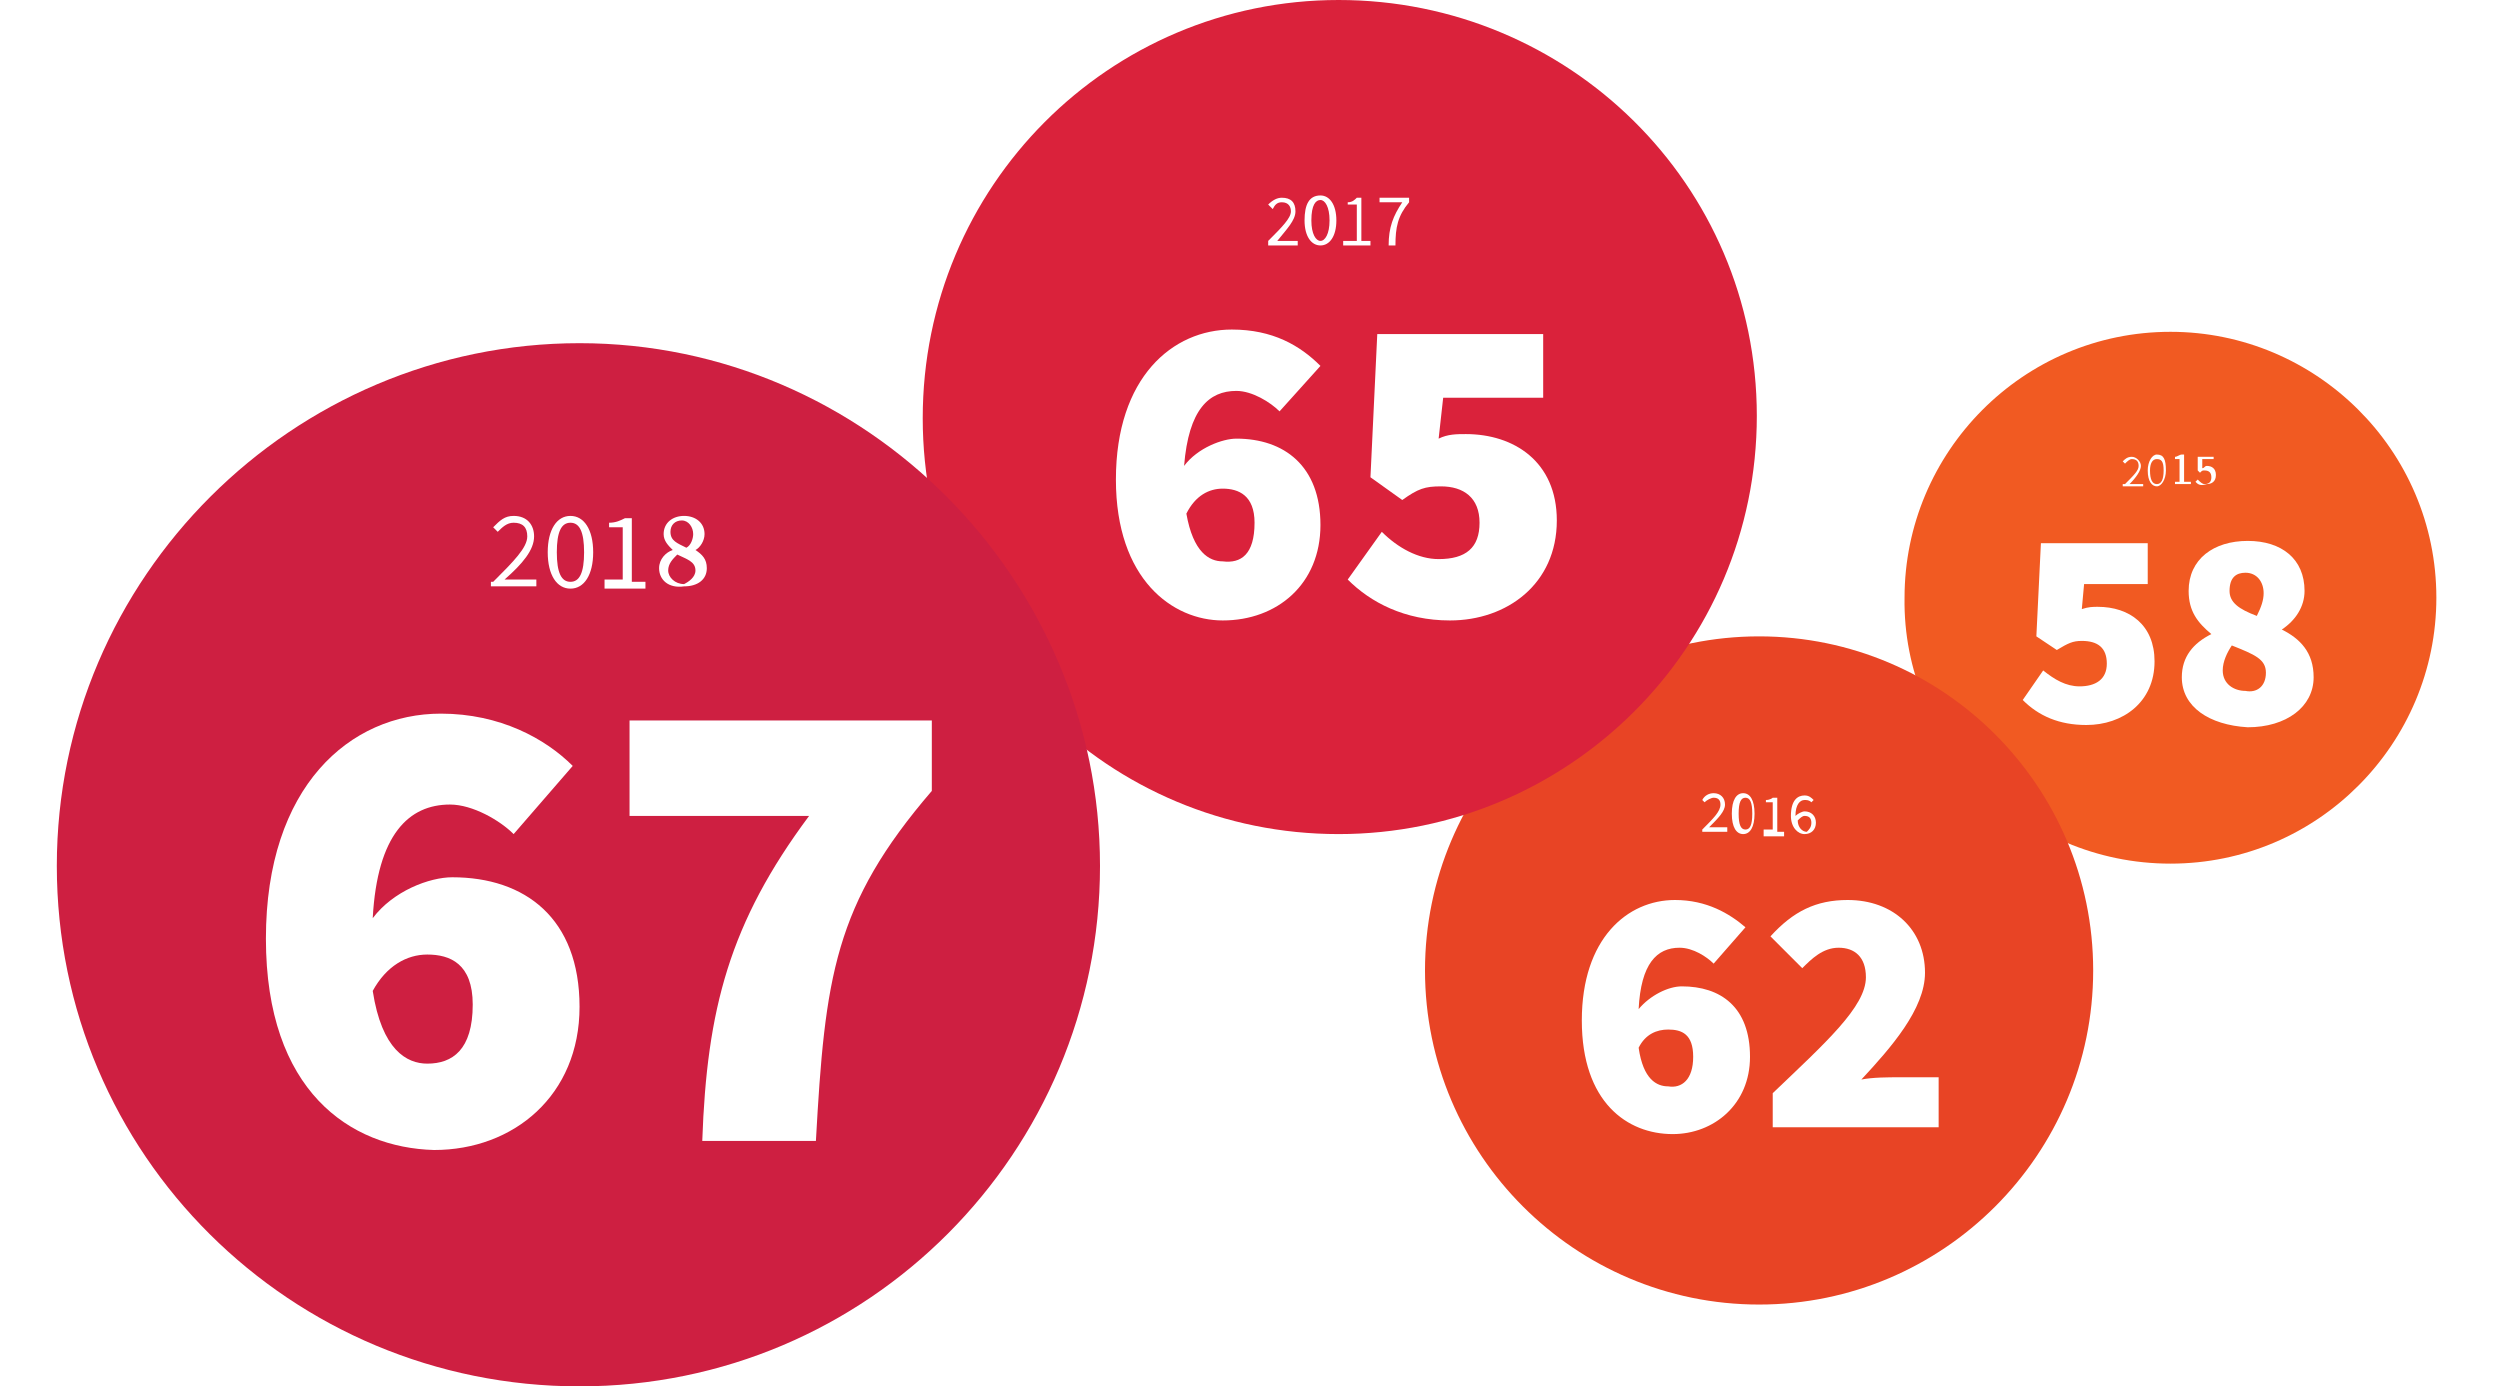 <?xml version="1.0" encoding="utf-8"?>
<!-- Generator: Adobe Illustrator 23.0.3, SVG Export Plug-In . SVG Version: 6.00 Build 0)  -->
<svg version="1.1" id="Layer_1" xmlns="http://www.w3.org/2000/svg" xmlns:xlink="http://www.w3.org/1999/xlink" x="0px" y="0px"
	 viewBox="0 0 110 61" style="enable-background:new 0 0 110 61;" xml:space="preserve">
<style type="text/css">
	.st0{fill:#FFFFFF;}
	.st1{clip-path:url(#SVGID_2_);fill:#F15A22;}
	.st2{clip-path:url(#SVGID_4_);fill:#E84425;}
	.st3{clip-path:url(#SVGID_6_);fill:#DA223B;}
	.st4{clip-path:url(#SVGID_8_);fill:#CE1F41;}
</style>
<rect y="-25.2" class="st0" width="110" height="110"/>
<g>
	<defs>
		<rect id="SVGID_1_" x="2.5" width="104.7" height="61"/>
	</defs>
	<clipPath id="SVGID_2_">
		<use xlink:href="#SVGID_1_"  style="overflow:visible;"/>
	</clipPath>
	<path class="st1" d="M95.5,38c6.5,0,11.7-5.3,11.7-11.7c0-6.5-5.3-11.7-11.7-11.7c-6.5,0-11.7,5.3-11.7,11.7
		C83.7,32.7,89,38,95.5,38"/>
</g>
<g>
	<path class="st0" d="M89,30.8l0.9-1.3c0.5,0.4,1,0.7,1.6,0.7c0.7,0,1.2-0.3,1.2-1c0-0.7-0.4-1-1.1-1c-0.4,0-0.6,0.1-1.1,0.4
		l-0.9-0.6l0.2-4.1h4.7v1.8h-2.8l-0.1,1.1c0.3-0.1,0.5-0.1,0.7-0.1c1.4,0,2.5,0.8,2.5,2.4c0,1.8-1.4,2.8-3,2.8
		C90.6,31.9,89.7,31.5,89,30.8z"/>
	<path class="st0" d="M96,29.8c0-0.9,0.5-1.5,1.3-1.9v0c-0.6-0.5-1-1-1-1.9c0-1.4,1.1-2.2,2.6-2.2c1.5,0,2.5,0.8,2.5,2.2
		c0,0.7-0.4,1.3-1,1.7v0c0.8,0.4,1.4,1,1.4,2.1c0,1.3-1.2,2.2-2.9,2.2C97.2,31.9,96,31.1,96,29.8z M99.7,29.6c0-0.6-0.5-0.8-1.5-1.2
		c-0.2,0.3-0.4,0.7-0.4,1.1c0,0.6,0.5,0.9,1,0.9C99.3,30.5,99.7,30.2,99.7,29.6z M99.6,26.1c0-0.5-0.3-0.9-0.8-0.9
		c-0.4,0-0.7,0.2-0.7,0.8c0,0.5,0.4,0.8,1.2,1.1C99.5,26.7,99.6,26.4,99.6,26.1z"/>
</g>
<g>
	<path class="st0" d="M93.5,21.3c0.4-0.4,0.6-0.6,0.6-0.8c0-0.2-0.1-0.3-0.3-0.3c-0.1,0-0.2,0.1-0.3,0.2l-0.1-0.1
		c0.1-0.1,0.2-0.2,0.4-0.2c0.2,0,0.4,0.2,0.4,0.4c0,0.2-0.2,0.5-0.5,0.8c0.1,0,0.2,0,0.2,0h0.4v0.1h-0.9V21.3z"/>
	<path class="st0" d="M94.5,20.7c0-0.4,0.2-0.7,0.4-0.7c0.3,0,0.4,0.2,0.4,0.7c0,0.4-0.2,0.7-0.4,0.7C94.7,21.4,94.5,21.2,94.5,20.7
		z M95.2,20.7c0-0.4-0.1-0.5-0.3-0.5c-0.2,0-0.3,0.2-0.3,0.5c0,0.4,0.1,0.6,0.3,0.6C95.1,21.3,95.2,21.1,95.2,20.7z"/>
	<path class="st0" d="M95.6,21.2h0.3v-1h-0.2v-0.1c0.1,0,0.2-0.1,0.3-0.1h0.1v1.2h0.3v0.1h-0.7V21.2z"/>
	<path class="st0" d="M96.6,21.2l0.1-0.1c0.1,0.1,0.2,0.2,0.3,0.2c0.2,0,0.3-0.1,0.3-0.3c0-0.2-0.1-0.3-0.3-0.3
		c-0.1,0-0.1,0-0.2,0.1l-0.1-0.1l0-0.6h0.7v0.1h-0.5l0,0.4c0.1,0,0.1-0.1,0.2-0.1c0.2,0,0.4,0.1,0.4,0.4s-0.2,0.4-0.4,0.4
		C96.8,21.4,96.7,21.3,96.6,21.2z"/>
</g>
<g>
	<defs>
		<rect id="SVGID_3_" x="2.5" width="104.7" height="61"/>
	</defs>
	<clipPath id="SVGID_4_">
		<use xlink:href="#SVGID_3_"  style="overflow:visible;"/>
	</clipPath>
	<path class="st2" d="M77.4,57.4c8.1,0,14.7-6.6,14.7-14.7c0-8.1-6.6-14.7-14.7-14.7s-14.7,6.6-14.7,14.7
		C62.7,50.8,69.3,57.4,77.4,57.4"/>
</g>
<g>
	<path class="st0" d="M69.6,44.9c0-3.6,2-5.3,4.1-5.3c1.4,0,2.4,0.6,3.1,1.2l-1.4,1.6c-0.3-0.3-0.9-0.7-1.5-0.7
		c-1,0-1.7,0.7-1.8,2.7c0.5-0.6,1.3-1,1.9-1c1.7,0,3,0.9,3,3.1c0,2.1-1.6,3.4-3.4,3.4C71.6,49.9,69.6,48.5,69.6,44.9z M74.5,46.5
		c0-1-0.5-1.2-1.1-1.2c-0.5,0-1,0.2-1.3,0.8c0.2,1.4,0.8,1.7,1.3,1.7C74,47.9,74.5,47.5,74.5,46.5z"/>
	<path class="st0" d="M78,48.1c2.3-2.2,4.1-3.8,4.1-5.1c0-0.9-0.5-1.3-1.2-1.3c-0.7,0-1.2,0.5-1.6,0.9l-1.4-1.4c1-1.1,2-1.6,3.4-1.6
		c2,0,3.4,1.3,3.4,3.2c0,1.6-1.5,3.3-2.8,4.7c0.5-0.1,1.2-0.1,1.7-0.1h1.7v2.2H78V48.1z"/>
</g>
<g>
	<path class="st0" d="M74.9,36.5c0.5-0.5,0.8-0.8,0.8-1.1c0-0.2-0.1-0.3-0.3-0.3c-0.1,0-0.3,0.1-0.4,0.2l-0.1-0.1
		c0.1-0.2,0.3-0.3,0.5-0.3c0.3,0,0.5,0.2,0.5,0.5c0,0.3-0.3,0.6-0.7,1c0.1,0,0.2,0,0.3,0H76v0.2h-1.1V36.5z"/>
	<path class="st0" d="M76.2,35.8c0-0.6,0.2-0.9,0.5-0.9c0.3,0,0.5,0.3,0.5,0.9c0,0.6-0.2,0.9-0.5,0.9C76.4,36.7,76.2,36.4,76.2,35.8
		z M77.1,35.8c0-0.5-0.1-0.7-0.3-0.7c-0.2,0-0.3,0.2-0.3,0.7c0,0.5,0.1,0.7,0.3,0.7C77,36.5,77.1,36.3,77.1,35.8z"/>
	<path class="st0" d="M77.6,36.5H78v-1.2h-0.3v-0.1c0.2,0,0.3-0.1,0.3-0.1h0.2v1.5h0.3v0.2h-0.9V36.5z"/>
	<path class="st0" d="M78.8,35.9c0-0.7,0.3-0.9,0.6-0.9c0.2,0,0.3,0.1,0.4,0.2l-0.1,0.1c-0.1-0.1-0.2-0.1-0.3-0.1
		c-0.2,0-0.4,0.2-0.4,0.7c0.1-0.1,0.3-0.2,0.4-0.2c0.3,0,0.5,0.2,0.5,0.5c0,0.3-0.2,0.5-0.5,0.5C79.1,36.7,78.8,36.4,78.8,35.9z
		 M79.7,36.2c0-0.2-0.1-0.3-0.3-0.3c-0.1,0-0.2,0.1-0.3,0.2c0,0.3,0.2,0.5,0.4,0.5C79.6,36.5,79.7,36.4,79.7,36.2z"/>
</g>
<g>
	<defs>
		<rect id="SVGID_5_" x="2.5" width="104.7" height="61"/>
	</defs>
	<clipPath id="SVGID_6_">
		<use xlink:href="#SVGID_5_"  style="overflow:visible;"/>
	</clipPath>
	<path class="st3" d="M58.9,36.7c10.1,0,18.4-8.2,18.4-18.4S69,0,58.9,0S40.6,8.2,40.6,18.4S48.8,36.7,58.9,36.7"/>
</g>
<g>
	<path class="st0" d="M49.1,21.1c0-4.5,2.5-6.6,5.1-6.6c1.8,0,3,0.7,3.9,1.6l-1.8,2c-0.4-0.4-1.2-0.9-1.9-0.9
		c-1.2,0-2.1,0.8-2.3,3.3c0.6-0.8,1.7-1.2,2.3-1.2c2.1,0,3.7,1.2,3.7,3.8c0,2.6-1.9,4.2-4.3,4.2C51.6,27.3,49.1,25.5,49.1,21.1z
		 M55.2,23c0-1.2-0.7-1.5-1.4-1.5c-0.6,0-1.2,0.3-1.6,1.1c0.3,1.7,1,2.1,1.6,2.1C54.6,24.8,55.2,24.4,55.2,23z"/>
	<path class="st0" d="M59.3,25.5l1.5-2.1c0.7,0.7,1.6,1.2,2.5,1.2c1.2,0,1.8-0.5,1.8-1.6c0-1.1-0.7-1.6-1.7-1.6
		c-0.7,0-1,0.1-1.7,0.6L60.3,21l0.3-6.3h7.3v2.8h-4.4l-0.2,1.8c0.4-0.2,0.8-0.2,1.2-0.2c2.1,0,4,1.2,4,3.8c0,2.8-2.2,4.4-4.7,4.4
		C61.8,27.3,60.3,26.5,59.3,25.5z"/>
</g>
<g>
	<path class="st0" d="M55.8,10.6c0.6-0.6,1-1,1-1.3c0-0.2-0.1-0.4-0.4-0.4c-0.2,0-0.3,0.1-0.4,0.3L55.8,9c0.2-0.2,0.4-0.3,0.6-0.3
		c0.4,0,0.6,0.2,0.6,0.6c0,0.4-0.4,0.8-0.8,1.3c0.1,0,0.2,0,0.3,0h0.6v0.2h-1.3V10.6z"/>
	<path class="st0" d="M57.4,9.7c0-0.7,0.2-1.1,0.7-1.1c0.4,0,0.7,0.4,0.7,1.1c0,0.7-0.3,1.1-0.7,1.1C57.7,10.8,57.4,10.4,57.4,9.7z
		 M58.5,9.7c0-0.6-0.2-0.9-0.4-0.9c-0.2,0-0.4,0.2-0.4,0.9c0,0.6,0.2,0.9,0.4,0.9C58.3,10.6,58.5,10.3,58.5,9.7z"/>
	<path class="st0" d="M59.2,10.6h0.5V9h-0.4V8.9c0.2,0,0.3-0.1,0.4-0.2h0.2v1.9h0.4v0.2h-1.2V10.6z"/>
	<path class="st0" d="M61.7,8.9h-1V8.7H62v0.2c-0.5,0.6-0.6,1.1-0.6,1.9h-0.3C61.1,10,61.3,9.5,61.7,8.9z"/>
</g>
<g>
	<defs>
		<rect id="SVGID_7_" x="2.5" width="104.7" height="61"/>
	</defs>
	<clipPath id="SVGID_8_">
		<use xlink:href="#SVGID_7_"  style="overflow:visible;"/>
	</clipPath>
	<path class="st4" d="M25.5,61c12.7,0,22.9-10.3,22.9-22.9S38.1,15.1,25.5,15.1S2.5,25.4,2.5,38.1S12.8,61,25.5,61"/>
</g>
<g>
	<path class="st0" d="M11.7,41.3c0-6.7,3.7-9.9,7.7-9.9c2.6,0,4.6,1.1,5.8,2.3l-2.6,3c-0.6-0.6-1.8-1.3-2.8-1.3
		c-1.8,0-3.2,1.3-3.4,5c0.9-1.2,2.5-1.8,3.5-1.8c3.2,0,5.6,1.8,5.6,5.7s-2.9,6.3-6.4,6.3C15.4,50.5,11.7,48,11.7,41.3z M20.8,44.2
		c0-1.8-1-2.2-2-2.2c-0.9,0-1.8,0.5-2.4,1.6c0.4,2.6,1.5,3.2,2.4,3.2C19.9,46.8,20.8,46.2,20.8,44.2z"/>
	<path class="st0" d="M35.6,35.9h-7.9v-4.2h13.3v3.1c-4.3,5-4.7,8.2-5.1,15.4h-5C31.1,44.4,32.1,40.6,35.6,35.9z"/>
</g>
<g>
	<path class="st0" d="M21.7,25.6c0.9-0.9,1.5-1.5,1.5-2c0-0.4-0.2-0.6-0.6-0.6c-0.3,0-0.5,0.2-0.7,0.4l-0.2-0.2
		c0.3-0.3,0.5-0.5,0.9-0.5c0.6,0,0.9,0.4,0.9,0.9c0,0.6-0.5,1.2-1.3,1.9c0.2,0,0.4,0,0.5,0h0.9v0.3h-2V25.6z"/>
	<path class="st0" d="M24.1,24.3c0-1,0.4-1.6,1-1.6c0.6,0,1,0.6,1,1.6s-0.4,1.6-1,1.6C24.5,25.9,24.1,25.3,24.1,24.3z M25.7,24.3
		c0-0.9-0.2-1.3-0.6-1.3c-0.4,0-0.6,0.4-0.6,1.3s0.2,1.3,0.6,1.3C25.5,25.6,25.7,25.2,25.7,24.3z"/>
	<path class="st0" d="M26.7,25.5h0.7v-2.3h-0.6V23c0.3,0,0.5-0.1,0.7-0.2h0.3v2.8h0.6v0.3h-1.8V25.5z"/>
	<path class="st0" d="M29,25c0-0.4,0.3-0.7,0.6-0.8v0c-0.2-0.2-0.4-0.4-0.4-0.7c0-0.5,0.4-0.8,0.9-0.8c0.5,0,0.9,0.3,0.9,0.8
		c0,0.3-0.2,0.6-0.4,0.7v0c0.3,0.2,0.5,0.4,0.5,0.8c0,0.5-0.4,0.8-1,0.8C29.4,25.9,29,25.5,29,25z M30.6,25.1c0-0.4-0.4-0.5-0.8-0.7
		c-0.2,0.2-0.4,0.4-0.4,0.7c0,0.3,0.3,0.6,0.7,0.6C30.3,25.6,30.6,25.4,30.6,25.1z M30.5,23.5c0-0.3-0.2-0.6-0.5-0.6
		c-0.3,0-0.5,0.2-0.5,0.5c0,0.4,0.3,0.5,0.7,0.7C30.4,24,30.5,23.7,30.5,23.5z"/>
</g>
</svg>
